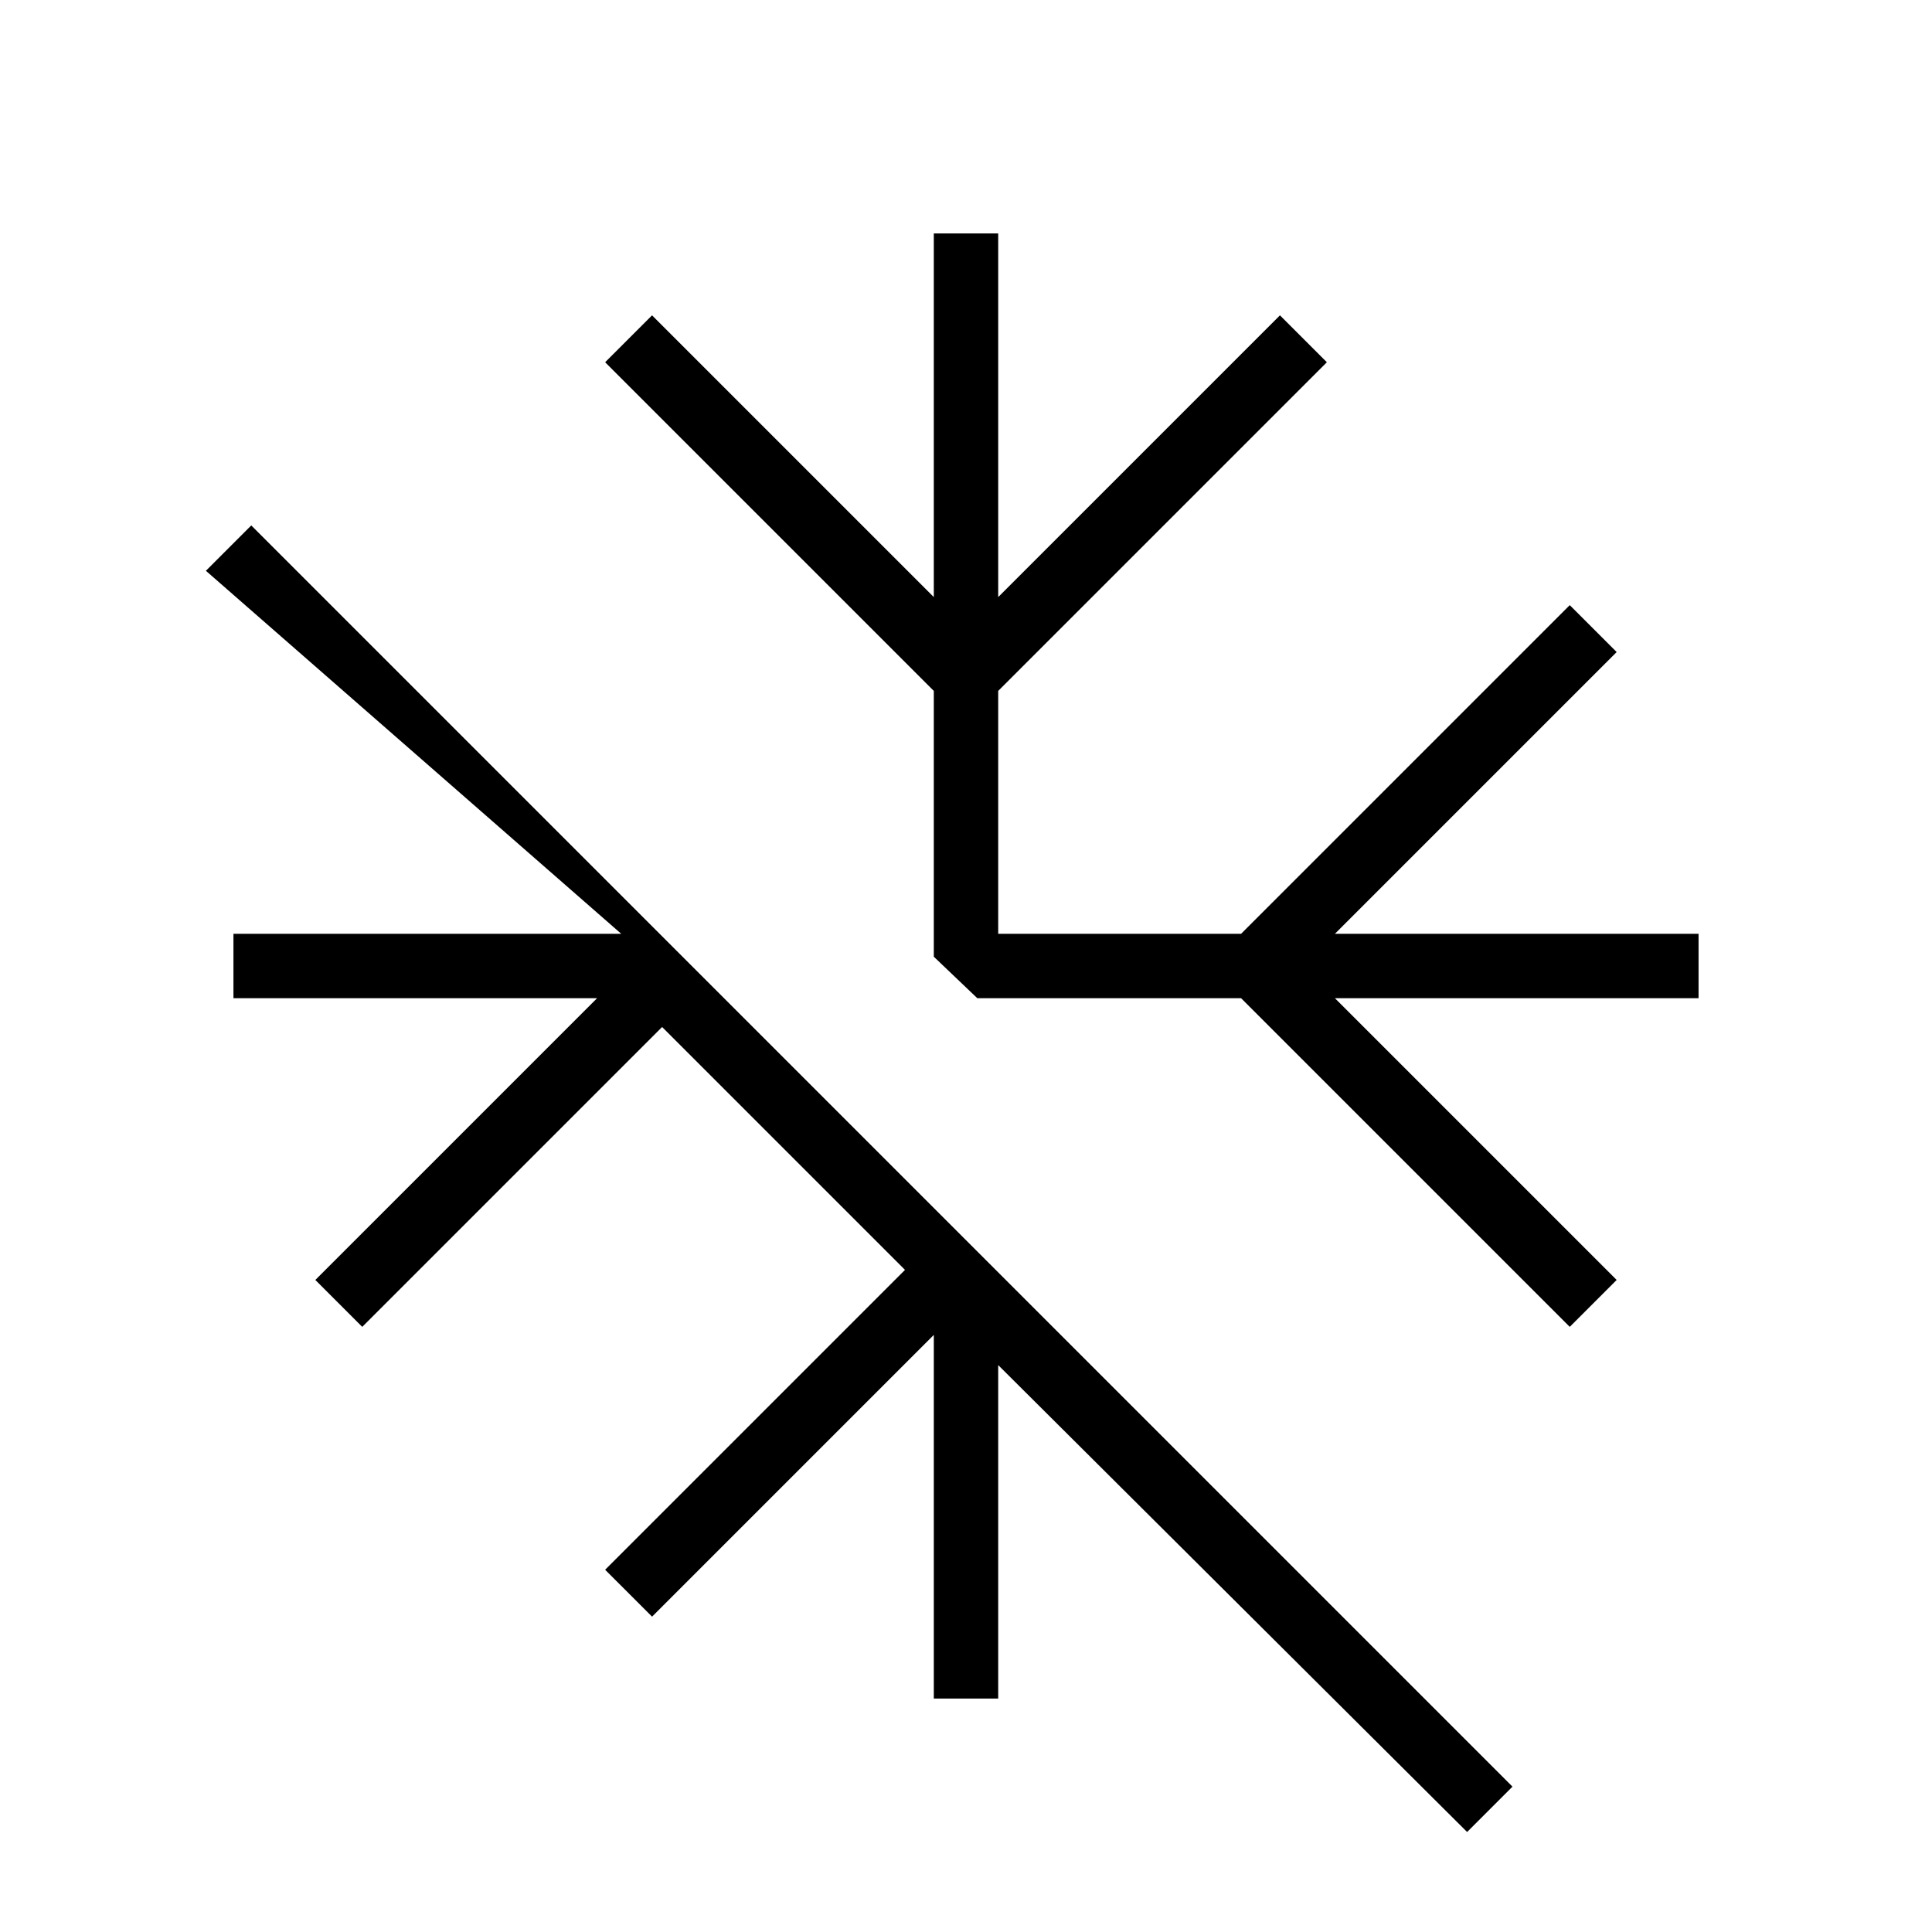 <svg xmlns="http://www.w3.org/2000/svg" height="20" viewBox="0 -960 960 960" width="20"><path d="m729-49.69-233-232V-116h-32v-180.69l-140 140L300.69-180l149-149L329-449.69l-149 149L156.69-324l140-140H116v-32h192.69L102.31-676.38l22.54-22.54L751.54-72.23 729-49.69Zm51-251L616.69-464H485.62L464-484.62v-132.07L300.69-780 324-803.31l140 140V-844h32v180.69l140-140L659.31-780 496-616.69V-496h120.69L780-659.31 803.31-636l-140 140H844v32H663.31l140 140L780-300.69Z"/></svg>